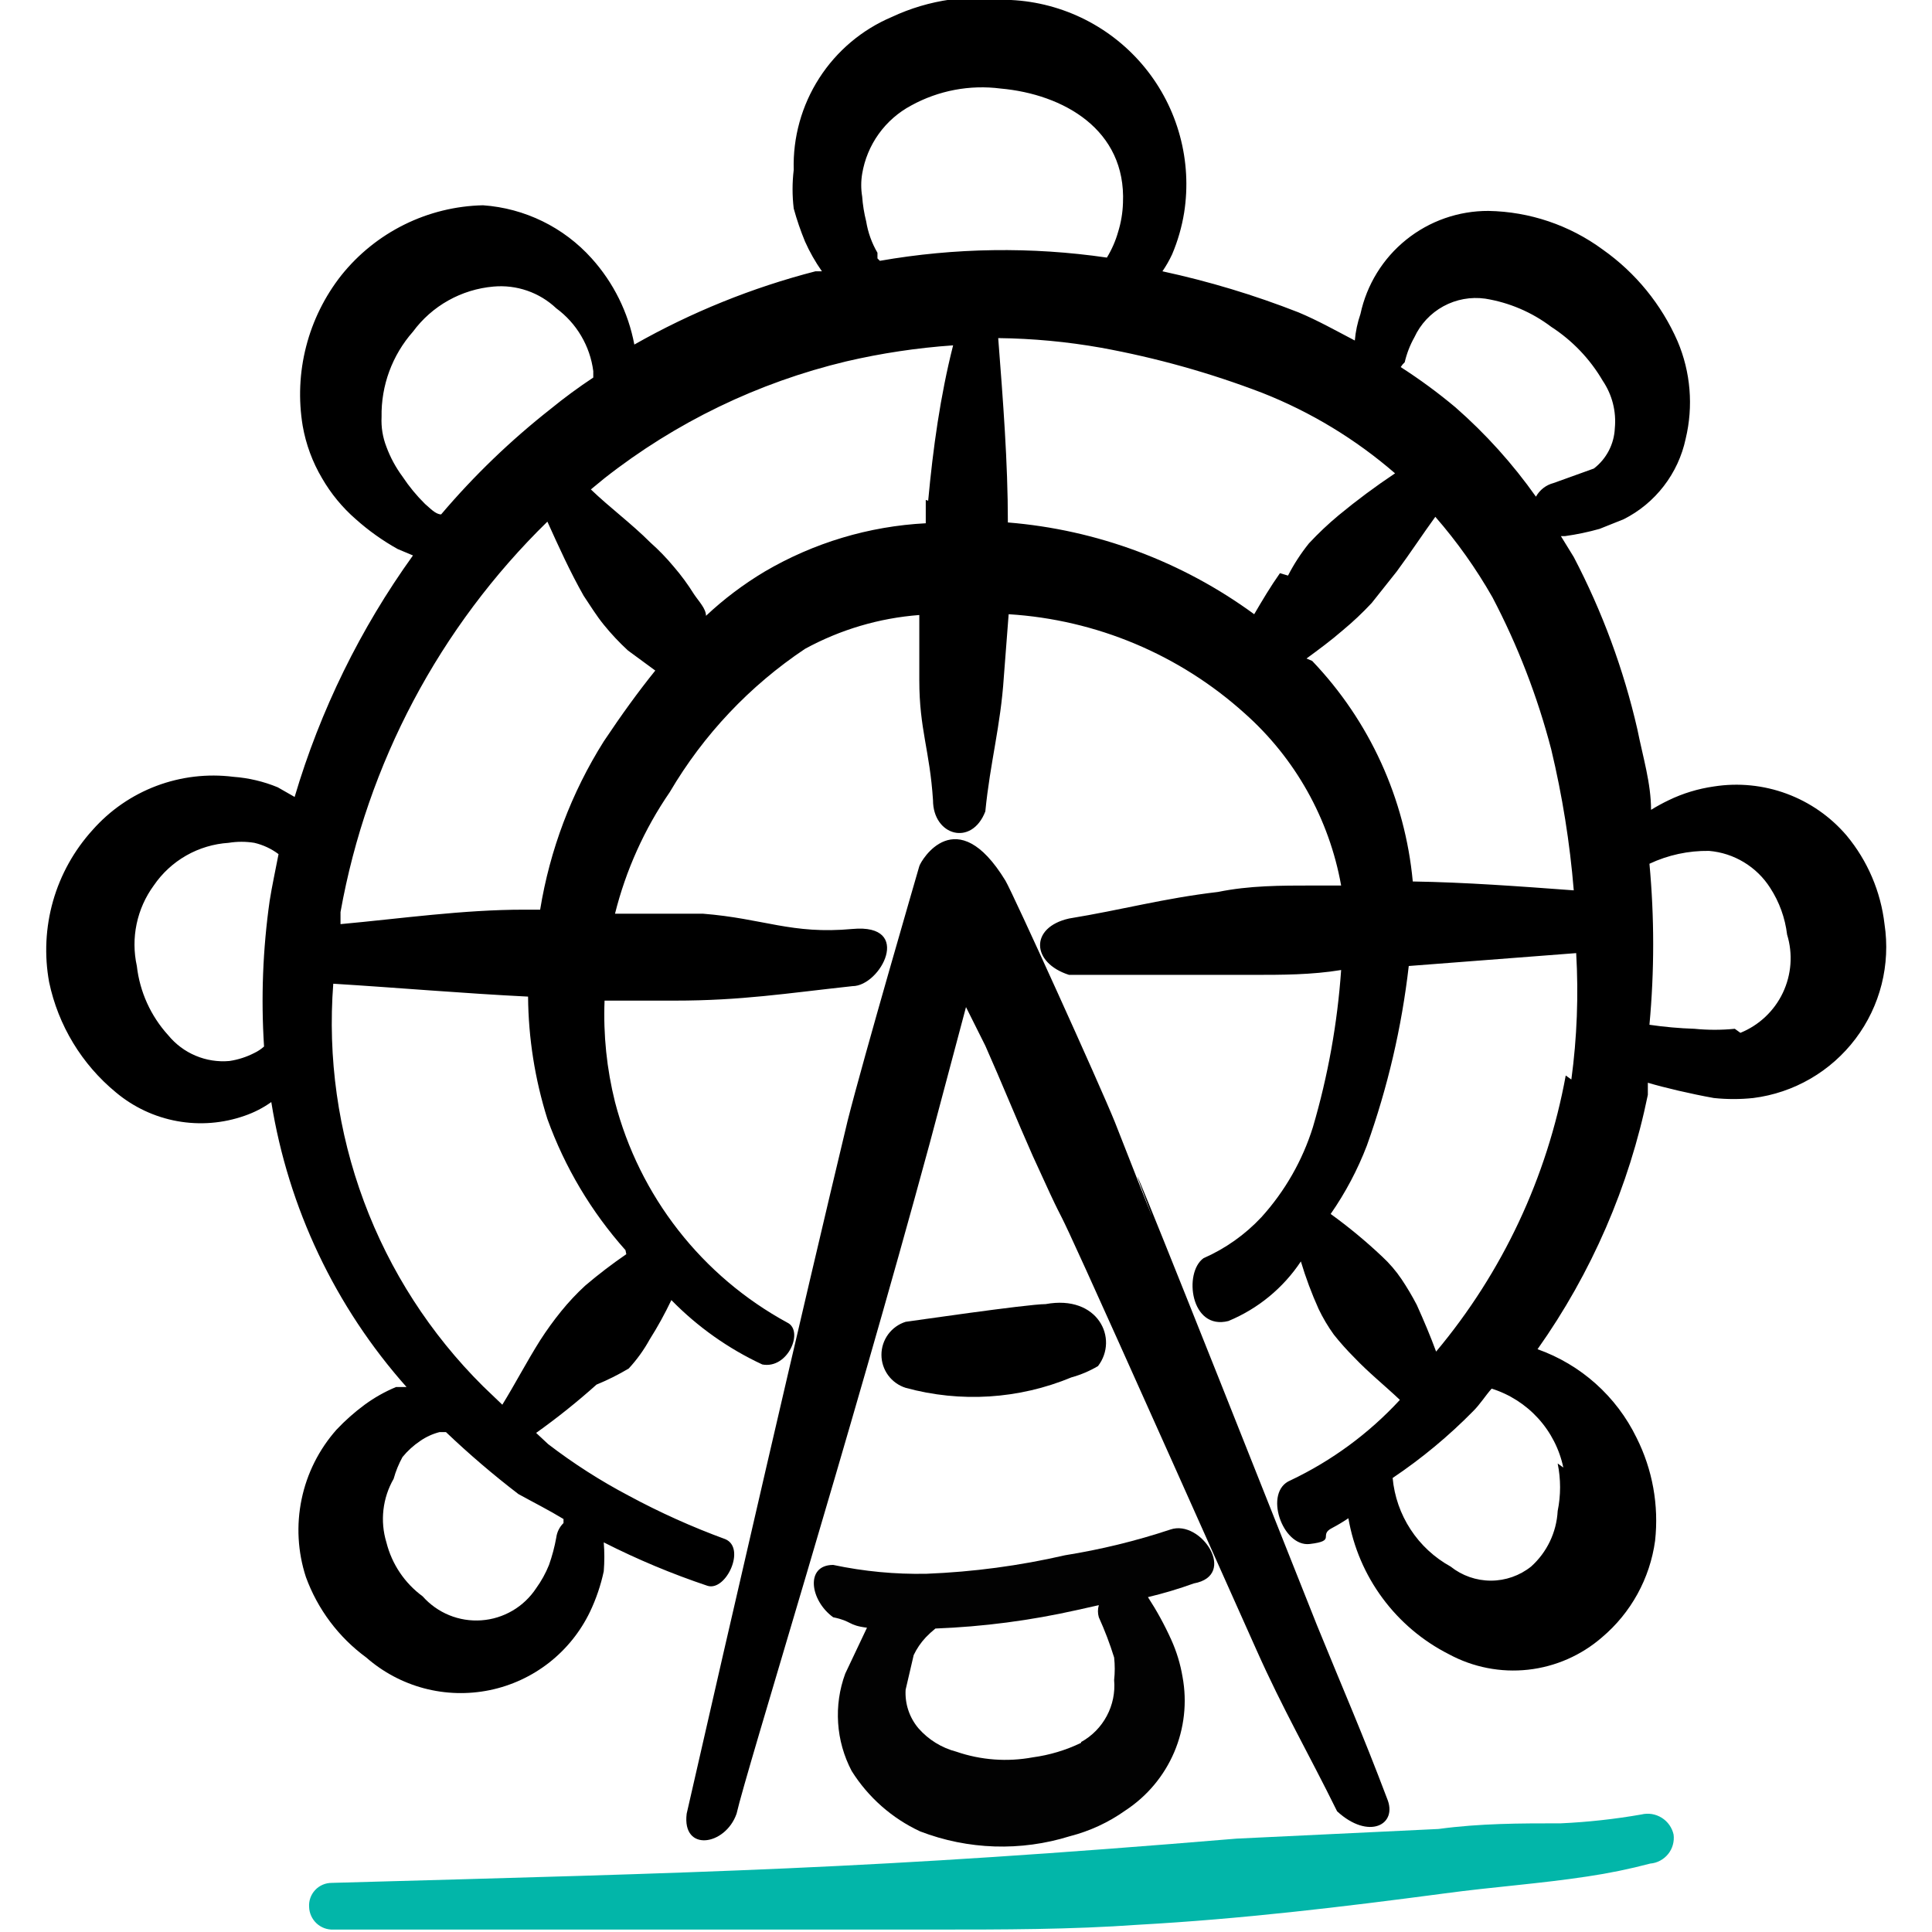 <svg width="64" height="64" viewBox="0 0 64 64" fill="none" xmlns="http://www.w3.org/2000/svg">
<g clip-path="url(#clip0_2050_715)">
<path fill-rule="evenodd" clip-rule="evenodd" d="M30.8 37.867L32 33.361L32.64 34.641C33.173 35.84 33.68 37.094 34.213 38.294C36.347 42.987 32.827 34.961 41.627 54.667C42.507 56.641 43.333 58.054 44.293 60.001C45.333 60.961 46.32 60.454 45.947 59.574C45.12 57.387 44.507 56.001 43.627 53.84C32.747 26.427 40.96 47.441 36.933 37.174C36.427 35.92 33.547 29.574 33.307 29.174C31.68 26.507 30.507 28.507 30.453 28.694C30.4 28.881 28.613 35.014 28.08 37.12C26.64 43.12 24.107 54.107 22.747 60.081C22.587 61.361 24.027 61.147 24.4 60.081C24.72 58.667 28.107 47.787 30.8 37.867Z" fill="black"/>
<path fill-rule="evenodd" clip-rule="evenodd" d="M55.44 60.773C55.415 60.659 55.367 60.551 55.3 60.455C55.232 60.359 55.146 60.278 55.047 60.216C54.947 60.154 54.837 60.112 54.721 60.093C54.605 60.075 54.487 60.079 54.373 60.107C53.492 60.261 52.601 60.359 51.707 60.4C50.347 60.4 49.04 60.4 47.653 60.587L40.96 60.907C28.827 61.92 23.44 62.027 10.987 62.373C10.884 62.373 10.782 62.394 10.688 62.435C10.594 62.476 10.509 62.535 10.439 62.611C10.369 62.686 10.315 62.774 10.281 62.871C10.246 62.968 10.233 63.071 10.24 63.173C10.243 63.275 10.267 63.375 10.309 63.467C10.351 63.56 10.411 63.643 10.485 63.713C10.559 63.782 10.647 63.836 10.742 63.872C10.837 63.907 10.938 63.924 11.04 63.92H30.907C33.227 63.92 35.467 63.92 37.707 63.76C41.093 63.573 44.453 63.173 47.867 62.72C49.44 62.507 51.013 62.4 52.587 62.16C53.287 62.056 53.982 61.914 54.667 61.733C54.781 61.724 54.893 61.691 54.995 61.636C55.096 61.582 55.186 61.508 55.258 61.419C55.331 61.329 55.384 61.225 55.415 61.115C55.446 61.004 55.455 60.888 55.44 60.773Z" fill="#02B6A9"/>
<path fill-rule="evenodd" clip-rule="evenodd" d="M62.427 30.613C62.302 29.535 61.867 28.516 61.173 27.68C60.64 27.055 59.956 26.578 59.186 26.293C58.415 26.008 57.585 25.925 56.773 26.053C56.255 26.127 55.751 26.279 55.28 26.507C55.079 26.603 54.883 26.71 54.693 26.827C54.693 25.947 54.427 25.093 54.24 24.16C53.785 22.175 53.077 20.258 52.133 18.453L51.707 17.76H51.84C52.227 17.706 52.61 17.626 52.987 17.52L53.787 17.2C54.307 16.938 54.761 16.562 55.116 16.1C55.472 15.639 55.719 15.103 55.84 14.534C56.099 13.457 56.005 12.326 55.573 11.307C55.039 10.086 54.182 9.035 53.093 8.267C51.994 7.458 50.671 7.011 49.307 6.987C48.316 6.983 47.353 7.32 46.581 7.942C45.809 8.563 45.275 9.431 45.067 10.4C44.969 10.685 44.906 10.98 44.88 11.28C44.267 10.96 43.653 10.614 43.013 10.347C41.55 9.773 40.043 9.319 38.507 8.987C38.629 8.81 38.736 8.622 38.827 8.427C39.016 7.983 39.15 7.517 39.227 7.04C39.359 6.194 39.311 5.33 39.087 4.504C38.864 3.677 38.469 2.907 37.928 2.243C37.387 1.579 36.713 1.037 35.949 0.65C35.185 0.264 34.349 0.042 33.493 0C32.151 -0.21 30.777 -0.015 29.547 0.56C28.557 0.979 27.717 1.686 27.137 2.59C26.556 3.495 26.262 4.553 26.293 5.627C26.242 6.052 26.242 6.482 26.293 6.907C26.395 7.279 26.52 7.644 26.667 8C26.821 8.346 27.009 8.677 27.227 8.987H27.013C24.915 9.528 22.898 10.344 21.013 11.414C20.813 10.351 20.324 9.364 19.6 8.56C18.674 7.528 17.383 6.897 16 6.8C15.096 6.82 14.207 7.038 13.396 7.439C12.585 7.84 11.872 8.414 11.307 9.12C10.758 9.817 10.361 10.62 10.141 11.479C9.92 12.337 9.882 13.232 10.027 14.107C10.134 14.718 10.351 15.306 10.667 15.84C10.962 16.352 11.341 16.812 11.787 17.2C12.211 17.579 12.677 17.91 13.173 18.187L13.68 18.4C11.934 20.828 10.609 23.532 9.76 26.4L9.2 26.08C8.733 25.887 8.238 25.77 7.733 25.733C6.871 25.624 5.995 25.728 5.182 26.034C4.368 26.341 3.642 26.842 3.067 27.494C2.456 28.167 2.008 28.971 1.758 29.845C1.509 30.719 1.464 31.639 1.627 32.533C1.928 33.967 2.709 35.256 3.84 36.187C4.423 36.675 5.123 37.004 5.871 37.139C6.619 37.275 7.39 37.213 8.107 36.96C8.42 36.852 8.717 36.7 8.987 36.507C9.551 40.016 11.105 43.291 13.467 45.947H13.12C12.751 46.1 12.402 46.297 12.08 46.533C11.745 46.78 11.432 47.057 11.147 47.36C10.567 48.015 10.168 48.809 9.991 49.665C9.813 50.521 9.862 51.409 10.133 52.24C10.521 53.307 11.217 54.236 12.133 54.907C12.684 55.39 13.34 55.74 14.049 55.928C14.757 56.115 15.5 56.136 16.218 55.989C16.936 55.842 17.61 55.53 18.188 55.079C18.765 54.627 19.23 54.048 19.547 53.387C19.749 52.962 19.901 52.514 20 52.053C20.026 51.734 20.026 51.413 20 51.093C21.11 51.657 22.26 52.138 23.44 52.533C24.053 52.72 24.72 51.28 24.027 50.987C22.927 50.584 21.858 50.103 20.827 49.547C19.891 49.054 18.999 48.483 18.16 47.84L17.76 47.467C18.456 46.971 19.124 46.437 19.76 45.867C20.128 45.716 20.485 45.538 20.827 45.334C21.096 45.043 21.329 44.72 21.52 44.373C21.786 43.953 22.026 43.516 22.24 43.067C23.107 43.954 24.128 44.677 25.253 45.2C26.107 45.36 26.64 44.08 26.08 43.813C24.68 43.051 23.45 42.009 22.469 40.752C21.487 39.495 20.774 38.05 20.373 36.507C20.099 35.409 19.982 34.278 20.027 33.147H22.347C24.56 33.147 26.027 32.907 28.24 32.667C29.173 32.667 30.267 30.587 28.24 30.773C26.213 30.96 25.307 30.427 23.28 30.267H20.373C20.733 28.827 21.347 27.463 22.187 26.24C23.303 24.34 24.835 22.718 26.667 21.494C27.835 20.856 29.126 20.474 30.453 20.373V22.534C30.453 24.16 30.8 24.854 30.907 26.507C30.907 27.68 32.187 28.053 32.64 26.88C32.8 25.253 33.147 24.053 33.253 22.427L33.413 20.347C36.314 20.526 39.068 21.682 41.227 23.627C42.905 25.115 44.032 27.126 44.427 29.334H43.493C42.427 29.334 41.387 29.334 40.347 29.547C38.533 29.76 37.2 30.134 35.413 30.427C34.107 30.72 34.16 31.893 35.413 32.294H41.493C42.48 32.294 43.44 32.294 44.427 32.133C44.304 33.895 43.991 35.639 43.493 37.334C43.148 38.441 42.565 39.46 41.787 40.32C41.246 40.899 40.592 41.362 39.867 41.68C39.2 42.16 39.44 44.08 40.693 43.76C41.672 43.355 42.507 42.668 43.093 41.787C43.254 42.324 43.45 42.849 43.68 43.36C43.823 43.659 43.992 43.945 44.187 44.214C44.395 44.475 44.617 44.724 44.853 44.96C45.333 45.467 45.867 45.894 46.373 46.373C45.346 47.486 44.115 48.391 42.747 49.04C41.84 49.413 42.48 51.254 43.387 51.147C44.293 51.04 43.653 50.853 44.133 50.614C44.317 50.517 44.495 50.41 44.667 50.294C44.832 51.253 45.22 52.16 45.799 52.942C46.378 53.725 47.131 54.361 48 54.8C48.801 55.233 49.716 55.411 50.621 55.311C51.526 55.211 52.379 54.837 53.067 54.24C54.029 53.428 54.656 52.288 54.827 51.04C54.956 49.867 54.743 48.681 54.213 47.627C53.547 46.257 52.369 45.204 50.933 44.694C52.722 42.168 53.966 39.299 54.587 36.267C54.587 36.267 54.587 36 54.587 35.867C55.12 36.027 56.027 36.24 56.773 36.373C57.208 36.419 57.646 36.419 58.08 36.373C58.747 36.289 59.391 36.071 59.972 35.734C60.554 35.397 61.062 34.946 61.467 34.41C61.873 33.873 62.166 33.261 62.331 32.608C62.495 31.957 62.528 31.278 62.427 30.613ZM8.933 29.84C8.706 31.438 8.643 33.056 8.747 34.667C8.651 34.753 8.543 34.825 8.427 34.88C8.168 35.014 7.888 35.104 7.6 35.147C7.218 35.181 6.834 35.121 6.481 34.972C6.127 34.824 5.816 34.59 5.573 34.294C4.994 33.658 4.63 32.855 4.533 32C4.432 31.541 4.429 31.066 4.526 30.607C4.622 30.147 4.816 29.713 5.093 29.334C5.372 28.925 5.74 28.585 6.17 28.34C6.6 28.095 7.08 27.952 7.573 27.92C7.856 27.874 8.144 27.874 8.427 27.92C8.716 27.988 8.989 28.115 9.227 28.294C9.12 28.854 9.013 29.334 8.933 29.84ZM46.533 12C46.6 11.711 46.708 11.432 46.853 11.174C47.055 10.736 47.392 10.376 47.815 10.145C48.237 9.915 48.723 9.826 49.2 9.893C49.994 10.021 50.745 10.341 51.387 10.827C52.088 11.281 52.672 11.893 53.093 12.614C53.405 13.075 53.547 13.632 53.493 14.187C53.482 14.446 53.413 14.7 53.294 14.93C53.174 15.16 53.005 15.362 52.8 15.52L51.467 16C51.343 16.032 51.227 16.088 51.126 16.166C51.026 16.244 50.942 16.342 50.88 16.453C50.111 15.365 49.216 14.371 48.213 13.493C47.638 13.011 47.032 12.566 46.4 12.16C46.437 12.101 46.482 12.047 46.533 12ZM13.333 15.787C13.11 15.485 12.93 15.153 12.8 14.8C12.678 14.486 12.623 14.15 12.64 13.813C12.621 12.774 12.992 11.766 13.68 10.987C13.993 10.563 14.392 10.21 14.852 9.953C15.312 9.695 15.822 9.539 16.347 9.493C16.725 9.459 17.106 9.505 17.464 9.629C17.823 9.753 18.151 9.952 18.427 10.213C18.761 10.459 19.043 10.77 19.253 11.128C19.464 11.485 19.6 11.882 19.653 12.293C19.653 12.293 19.653 12.293 19.653 12.507C19.165 12.83 18.693 13.177 18.24 13.547C16.917 14.587 15.702 15.757 14.613 17.04C14.427 17.04 14.24 16.827 14.08 16.694C13.8 16.418 13.55 16.114 13.333 15.787ZM18.667 50.453C18.535 50.582 18.451 50.751 18.427 50.934C18.372 51.242 18.291 51.545 18.187 51.84C18.077 52.114 17.933 52.374 17.76 52.614C17.559 52.918 17.291 53.172 16.977 53.356C16.662 53.54 16.309 53.65 15.946 53.675C15.582 53.701 15.218 53.643 14.88 53.505C14.543 53.367 14.242 53.153 14 52.88C13.404 52.443 12.98 51.811 12.8 51.093C12.694 50.745 12.66 50.378 12.702 50.015C12.743 49.653 12.858 49.303 13.04 48.987C13.109 48.736 13.208 48.495 13.333 48.267C13.501 48.061 13.699 47.881 13.92 47.733C14.114 47.598 14.331 47.499 14.56 47.44H14.773C15.536 48.167 16.337 48.852 17.173 49.493C17.707 49.787 18.187 50.027 18.667 50.32V50.453ZM20.747 41.547C20.276 41.87 19.822 42.217 19.387 42.587C19.1 42.851 18.832 43.137 18.587 43.44C18.338 43.747 18.107 44.068 17.893 44.4C17.44 45.12 17.067 45.84 16.64 46.533L16 45.92C14.257 44.189 12.911 42.101 12.055 39.799C11.198 37.496 10.852 35.036 11.04 32.587C13.2 32.72 15.333 32.907 17.493 33.014C17.504 34.389 17.72 35.755 18.133 37.067C18.71 38.667 19.588 40.143 20.72 41.413L20.747 41.547ZM20 24.56C18.931 26.258 18.215 28.153 17.893 30.134H17.36C15.333 30.134 13.307 30.427 11.28 30.613V30.213C12.162 25.294 14.558 20.773 18.133 17.28C18.507 18.107 18.88 18.933 19.333 19.733C19.547 20.053 19.76 20.4 20 20.694C20.245 20.997 20.513 21.282 20.8 21.547L21.707 22.213C21.147 22.907 20.587 23.68 20 24.56ZM30.667 16.56V17.334C28.786 17.431 26.957 17.98 25.333 18.933C24.633 19.351 23.981 19.842 23.387 20.4C23.387 20.16 23.147 19.92 22.987 19.68C22.788 19.361 22.566 19.058 22.32 18.773C22.083 18.488 21.824 18.22 21.547 17.974C20.907 17.334 20.213 16.827 19.573 16.213L20.027 15.84C22.383 13.989 25.112 12.67 28.027 11.973C29.193 11.701 30.379 11.523 31.573 11.44C31.147 13.12 30.907 14.854 30.747 16.587L30.667 16.56ZM29.067 8.56V8.373C28.879 8.053 28.753 7.7 28.693 7.333C28.625 7.062 28.58 6.786 28.56 6.507C28.519 6.26 28.519 6.007 28.56 5.76C28.639 5.283 28.826 4.83 29.108 4.437C29.39 4.044 29.759 3.721 30.187 3.493C31.089 2.998 32.126 2.801 33.147 2.933C35.227 3.12 37.307 4.293 37.2 6.72C37.19 7.046 37.136 7.369 37.04 7.68C36.955 7.98 36.829 8.267 36.667 8.533C34.17 8.169 31.632 8.205 29.147 8.64L29.067 8.56ZM42.4 18.987C42.08 19.44 41.813 19.893 41.547 20.347C39.16 18.599 36.335 17.546 33.387 17.307C33.387 15.307 33.227 13.28 33.067 11.2C34.211 11.213 35.353 11.32 36.48 11.52C38.3 11.852 40.086 12.352 41.813 13.014C43.42 13.647 44.908 14.549 46.213 15.68C45.568 16.11 44.945 16.573 44.347 17.067C43.998 17.357 43.669 17.668 43.36 18C43.094 18.331 42.861 18.689 42.667 19.067L42.4 18.987ZM43.28 21.814C43.68 21.52 44.08 21.227 44.48 20.88C44.819 20.599 45.14 20.296 45.44 19.974L46.267 18.933C46.72 18.32 47.12 17.707 47.547 17.12C48.265 17.944 48.899 18.837 49.44 19.787C50.279 21.387 50.932 23.078 51.387 24.827C51.754 26.361 52.004 27.921 52.133 29.494C50.32 29.36 48.533 29.227 46.8 29.2C46.544 26.459 45.37 23.884 43.467 21.893L43.28 21.814ZM51.6 48.48C51.706 48.999 51.706 49.534 51.6 50.053C51.562 50.759 51.246 51.421 50.72 51.894C50.342 52.196 49.871 52.361 49.387 52.361C48.902 52.361 48.432 52.196 48.053 51.894C47.518 51.599 47.062 51.178 46.728 50.666C46.393 50.155 46.189 49.569 46.133 48.96C47.095 48.314 47.988 47.573 48.8 46.747C49.04 46.507 49.2 46.24 49.413 46C50.005 46.186 50.537 46.526 50.954 46.985C51.371 47.444 51.659 48.006 51.787 48.614L51.6 48.48ZM51.867 35.627C51.251 38.996 49.772 42.148 47.573 44.773C47.387 44.267 47.173 43.76 46.933 43.227C46.78 42.933 46.611 42.648 46.427 42.373C46.243 42.101 46.028 41.85 45.787 41.627C45.249 41.119 44.679 40.647 44.08 40.214C44.57 39.509 44.973 38.748 45.28 37.947C45.968 36.024 46.434 34.029 46.667 32L52.213 31.573C52.294 32.971 52.241 34.373 52.053 35.76L51.867 35.627ZM57.467 34.08C57.023 34.124 56.577 34.124 56.133 34.08C55.633 34.064 55.135 34.019 54.64 33.947C54.805 32.173 54.805 30.387 54.64 28.613C55.257 28.323 55.932 28.177 56.613 28.187C57.023 28.221 57.419 28.35 57.77 28.563C58.122 28.776 58.42 29.067 58.64 29.413C58.943 29.879 59.134 30.409 59.2 30.96C59.396 31.598 59.345 32.285 59.059 32.888C58.773 33.49 58.271 33.963 57.653 34.214L57.467 34.08Z" fill="black"/>
<path fill-rule="evenodd" clip-rule="evenodd" d="M35.493 45.627C35.802 45.542 36.098 45.416 36.373 45.253C37.067 44.347 36.373 42.88 34.64 43.2C34.027 43.2 30.027 43.787 30 43.787C29.768 43.86 29.565 44.006 29.421 44.202C29.277 44.399 29.199 44.636 29.199 44.88C29.199 45.124 29.277 45.361 29.421 45.558C29.565 45.754 29.768 45.9 30 45.973C31.819 46.472 33.752 46.35 35.493 45.627Z" fill="black"/>
<path fill-rule="evenodd" clip-rule="evenodd" d="M38.773 50.667C37.634 51.045 36.466 51.33 35.28 51.52C33.773 51.867 32.238 52.072 30.693 52.133C29.654 52.154 28.617 52.055 27.6 51.84C26.667 51.84 26.827 53.014 27.6 53.574C28.24 53.707 28.08 53.84 28.72 53.92L28 55.44C27.807 55.963 27.727 56.52 27.764 57.076C27.8 57.632 27.954 58.174 28.213 58.667C28.76 59.538 29.547 60.233 30.48 60.667C32.068 61.278 33.816 61.334 35.44 60.827C36.101 60.658 36.724 60.369 37.28 59.974C37.997 59.504 38.559 58.834 38.896 58.046C39.232 57.259 39.329 56.389 39.173 55.547C39.102 55.124 38.977 54.711 38.8 54.32C38.579 53.83 38.32 53.357 38.027 52.907C38.541 52.784 39.049 52.633 39.547 52.453C41.013 52.187 39.787 50.32 38.773 50.667ZM35.813 57.733C35.309 57.977 34.769 58.139 34.213 58.214C33.367 58.371 32.494 58.307 31.68 58.027C31.194 57.9 30.758 57.631 30.427 57.254C30.125 56.898 29.972 56.439 30 55.974L30.267 54.827C30.369 54.612 30.504 54.414 30.667 54.24C30.767 54.136 30.874 54.038 30.987 53.947C32.567 53.887 34.138 53.681 35.68 53.334L36.4 53.173C36.361 53.304 36.361 53.443 36.4 53.574C36.596 54.007 36.766 54.452 36.907 54.907C36.934 55.155 36.934 55.405 36.907 55.654C36.943 56.065 36.859 56.478 36.664 56.842C36.47 57.207 36.175 57.507 35.813 57.707V57.733Z" fill="#020202"/>
</g>
<defs>
<clipPath id="clip0_2050_715">
<rect width="64" height="64" fill="white"/>
</clipPath>
</defs>
</svg>
